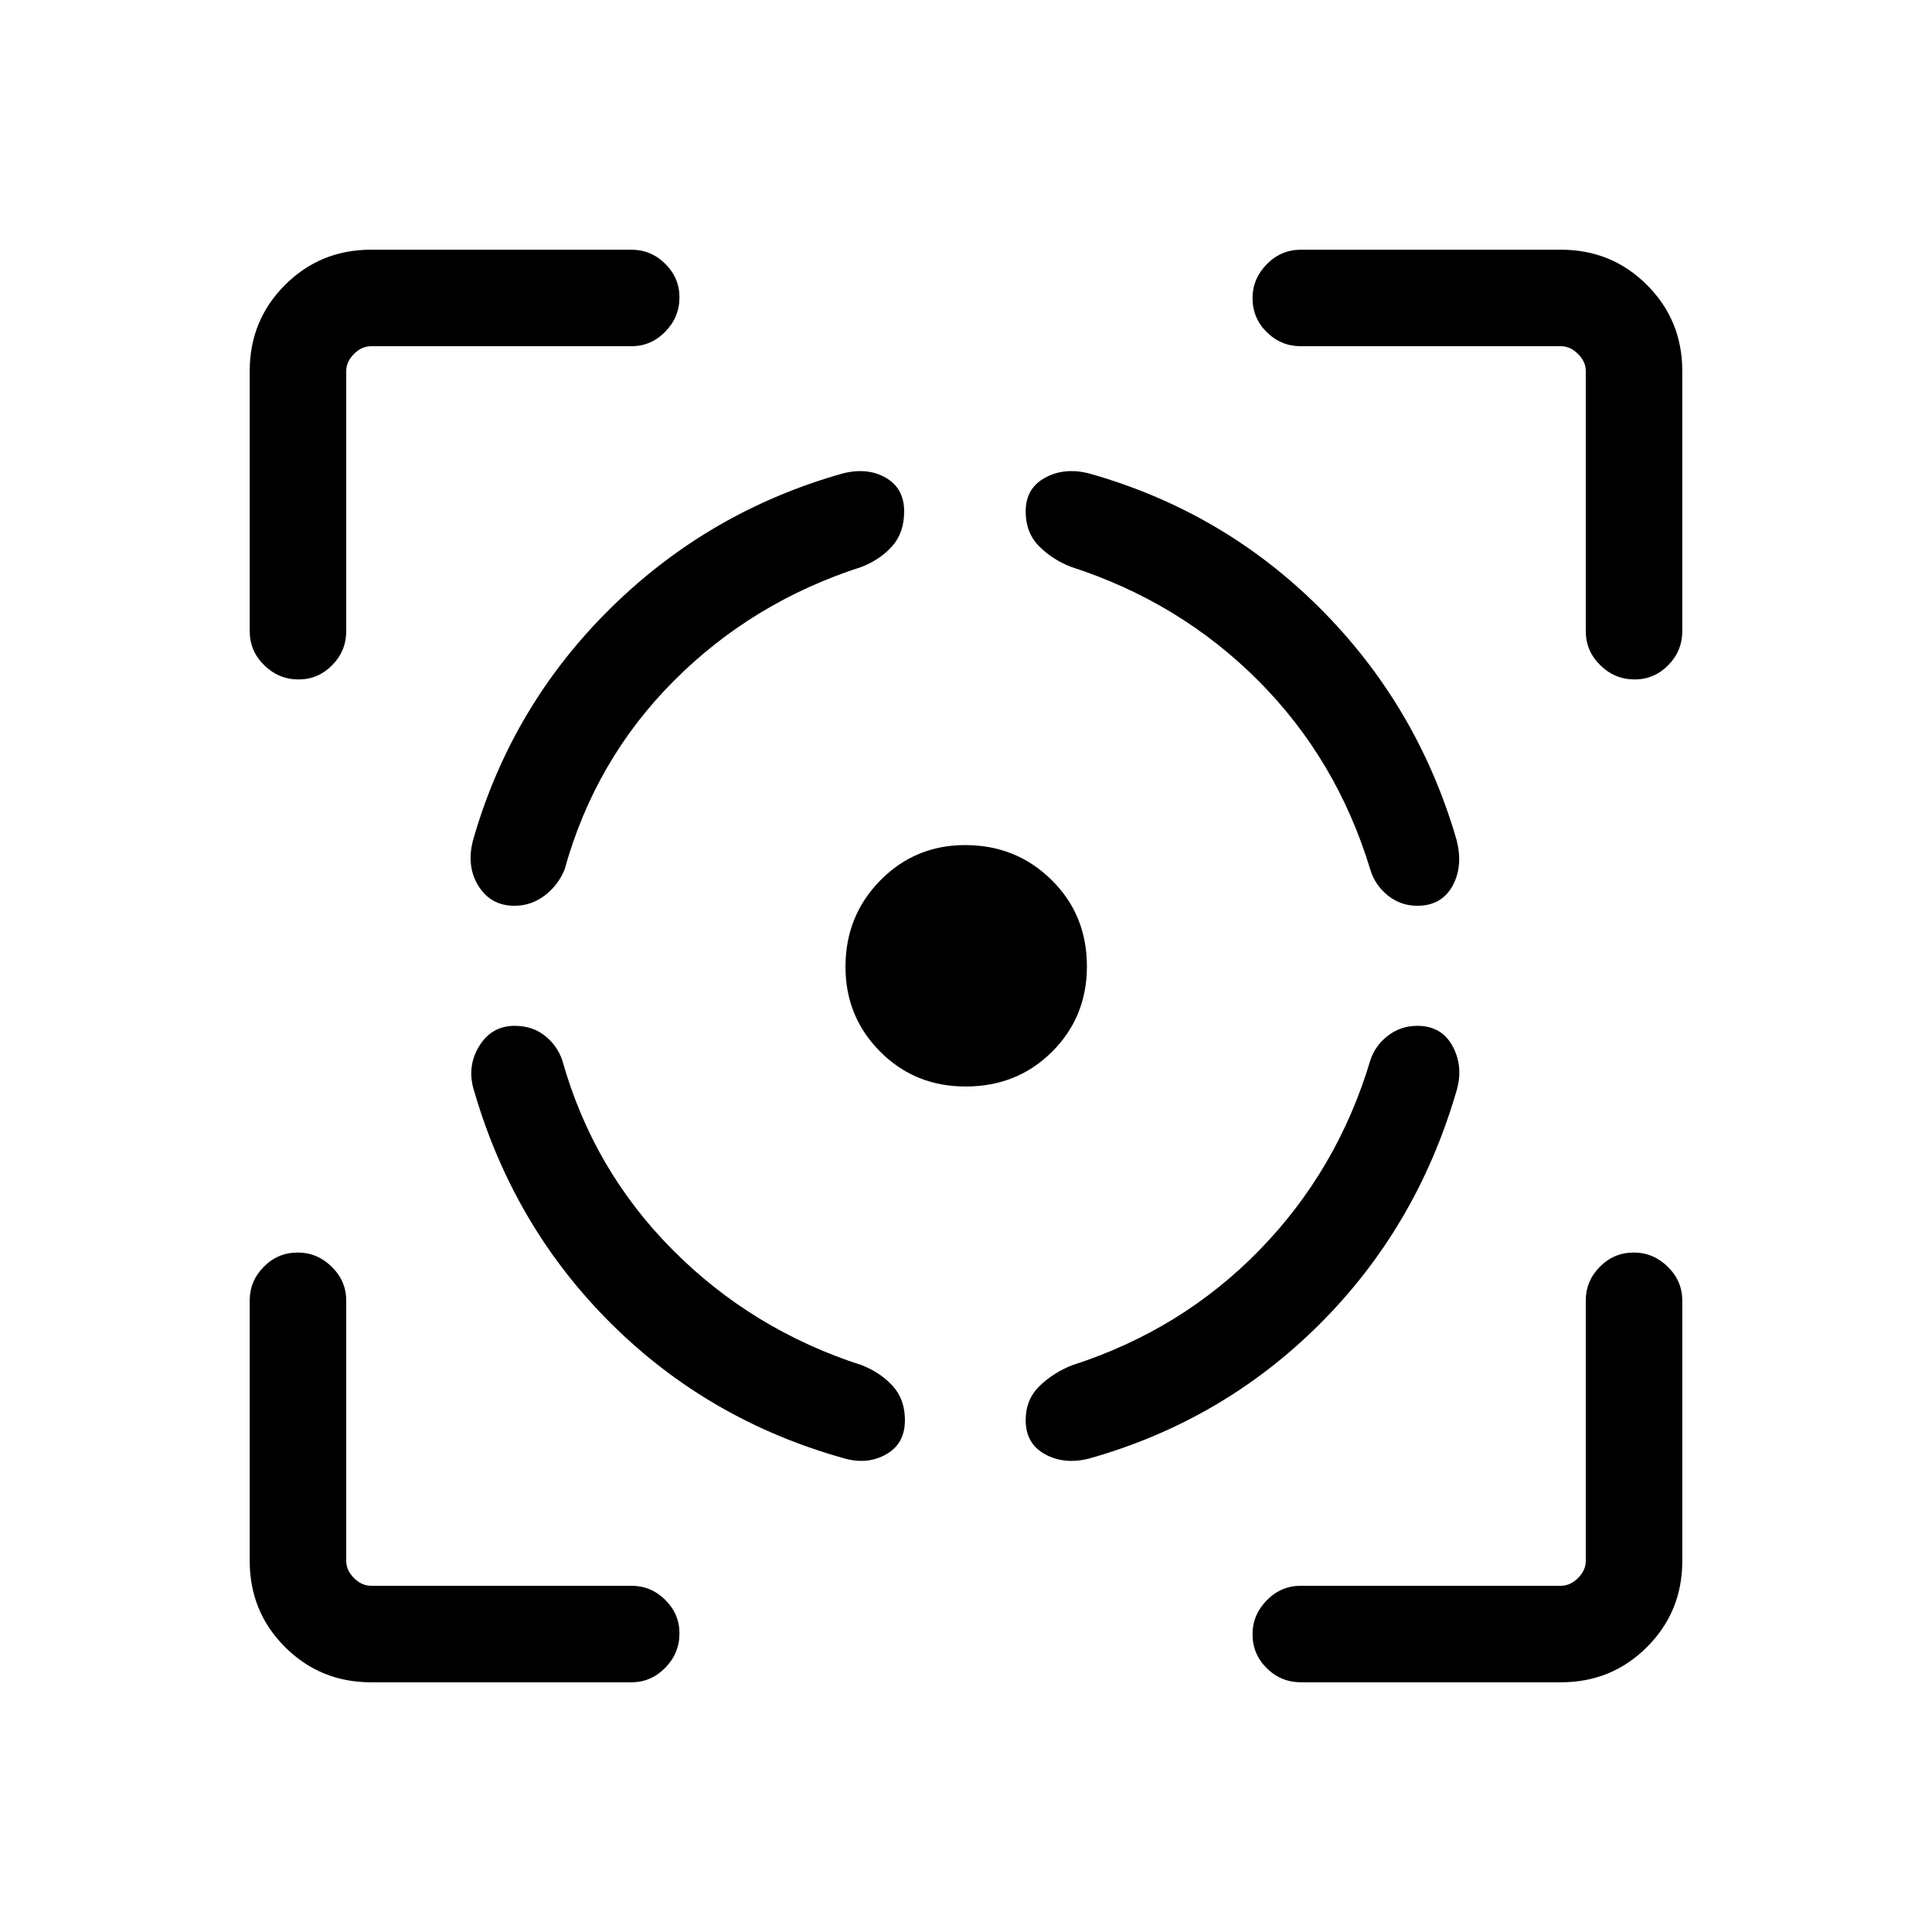 <svg xmlns="http://www.w3.org/2000/svg" height="20" viewBox="0 -960 960 960" width="20"><path d="M184.35-124.08q-25.2 0-42.74-17.53-17.53-17.54-17.53-42.74v-129.38q0-9.76 7-16.82 7-7.07 16.86-7.07 9.68 0 16.89 7.07 7.21 7.06 7.21 16.82v129.38q0 4.62 3.84 8.47 3.85 3.84 8.47 3.84h129.38q9.76 0 16.82 7 7.07 7 7.07 16.67 0 9.87-7.07 17.08-7.06 7.21-16.82 7.21H184.35Zm-60.27-522.38v-129.19q0-25.2 17.53-42.74 17.54-17.53 42.74-17.53h129.38q9.76 0 16.82 7 7.07 7 7.07 16.67 0 9.87-7.07 17.08-7.06 7.21-16.82 7.21H184.35q-4.62 0-8.47 3.84-3.84 3.85-3.84 8.47v129.19q0 9.95-7 17.01-7 7.07-16.67 7.07-9.87 0-17.08-7.07-7.21-7.06-7.21-17.01Zm355.71 226.34q-25.14 0-42.4-17.29-17.27-17.3-17.27-42.17 0-25.38 17.29-42.94 17.3-17.56 42.17-17.56 25.38 0 42.94 17.32t17.56 42.97q0 25.14-17.32 42.4-17.32 17.27-42.97 17.27Zm295.86 296.04H646.46q-9.95 0-17.01-7-7.07-7-7.07-16.86 0-9.68 7.07-16.89 7.06-7.21 17.01-7.21h129.19q4.62 0 8.47-3.84 3.84-3.85 3.84-8.47v-129.38q0-9.76 7-16.82 7-7.07 16.87-7.07 9.67 0 16.88 7.07 7.21 7.06 7.21 16.82v129.38q0 25.2-17.53 42.74-17.54 17.53-42.74 17.53Zm12.31-522.38v-129.19q0-4.62-3.84-8.47-3.85-3.84-8.47-3.84H646.46q-9.95 0-17.01-7-7.07-7-7.07-16.87 0-9.67 7.07-16.88 7.06-7.21 17.01-7.21h129.19q25.2 0 42.74 17.53 17.53 17.54 17.53 42.74v129.19q0 9.95-7 17.01-7 7.07-16.67 7.07-9.87 0-17.08-7.07-7.21-7.06-7.21-17.01ZM255.71-450.27q-11.62 0-17.8 10.4-6.18 10.39-2.14 22.56Q255.5-350 303.98-302q48.48 48 115.79 66.73 11.35 3.15 20.61-2.12 9.27-5.26 9.27-16.92 0-10.34-6.05-17-6.06-6.65-15.29-10.3-54.39-17.47-94-57.27-39.62-39.81-54.89-94.2-2.51-7.39-8.7-12.29-6.18-4.9-15.01-4.9Zm-.02-59.65q-12.04 0-18.19-10.25-6.15-10.25-1.99-23.94 19.21-65.76 68.04-113.83 48.84-48.06 115.14-66.79 12.35-3.15 21.46 2.12 9.12 5.26 9.12 16.73 0 10.53-5.87 17.19-5.86 6.65-15.09 10.3-54.39 17.47-93.54 56.77-39.16 39.31-54.23 93.7-3.35 8.04-10.04 13.02-6.69 4.98-14.81 4.98Zm448.54 59.65q12.27 0 17.71 10.4 5.44 10.39 1.6 22.56Q703.81-350 655.67-302q-48.13 48-114.44 66.73-12.35 3.15-21.96-2.12-9.62-5.26-9.62-16.92 0-10.34 6.91-17 6.9-6.65 16.13-10.3 54.39-17.47 93.16-57.27 38.77-39.81 55.04-94.2 2.39-7.39 8.76-12.29 6.36-4.9 14.58-4.9Zm0-59.65q12.27 0 17.71-10.25 5.44-10.25 1.39-23.97Q703.81-610 655.67-658q-48.13-48-114.44-66.73-12.35-3.15-21.96 2.12-9.62 5.26-9.62 16.73 0 10.53 6.56 17.19 6.56 6.65 15.79 10.3 54.19 17.47 93.25 56.62 39.06 39.16 55.64 93.85 2.39 7.83 8.76 12.91 6.36 5.09 14.58 5.09Z"/></svg>